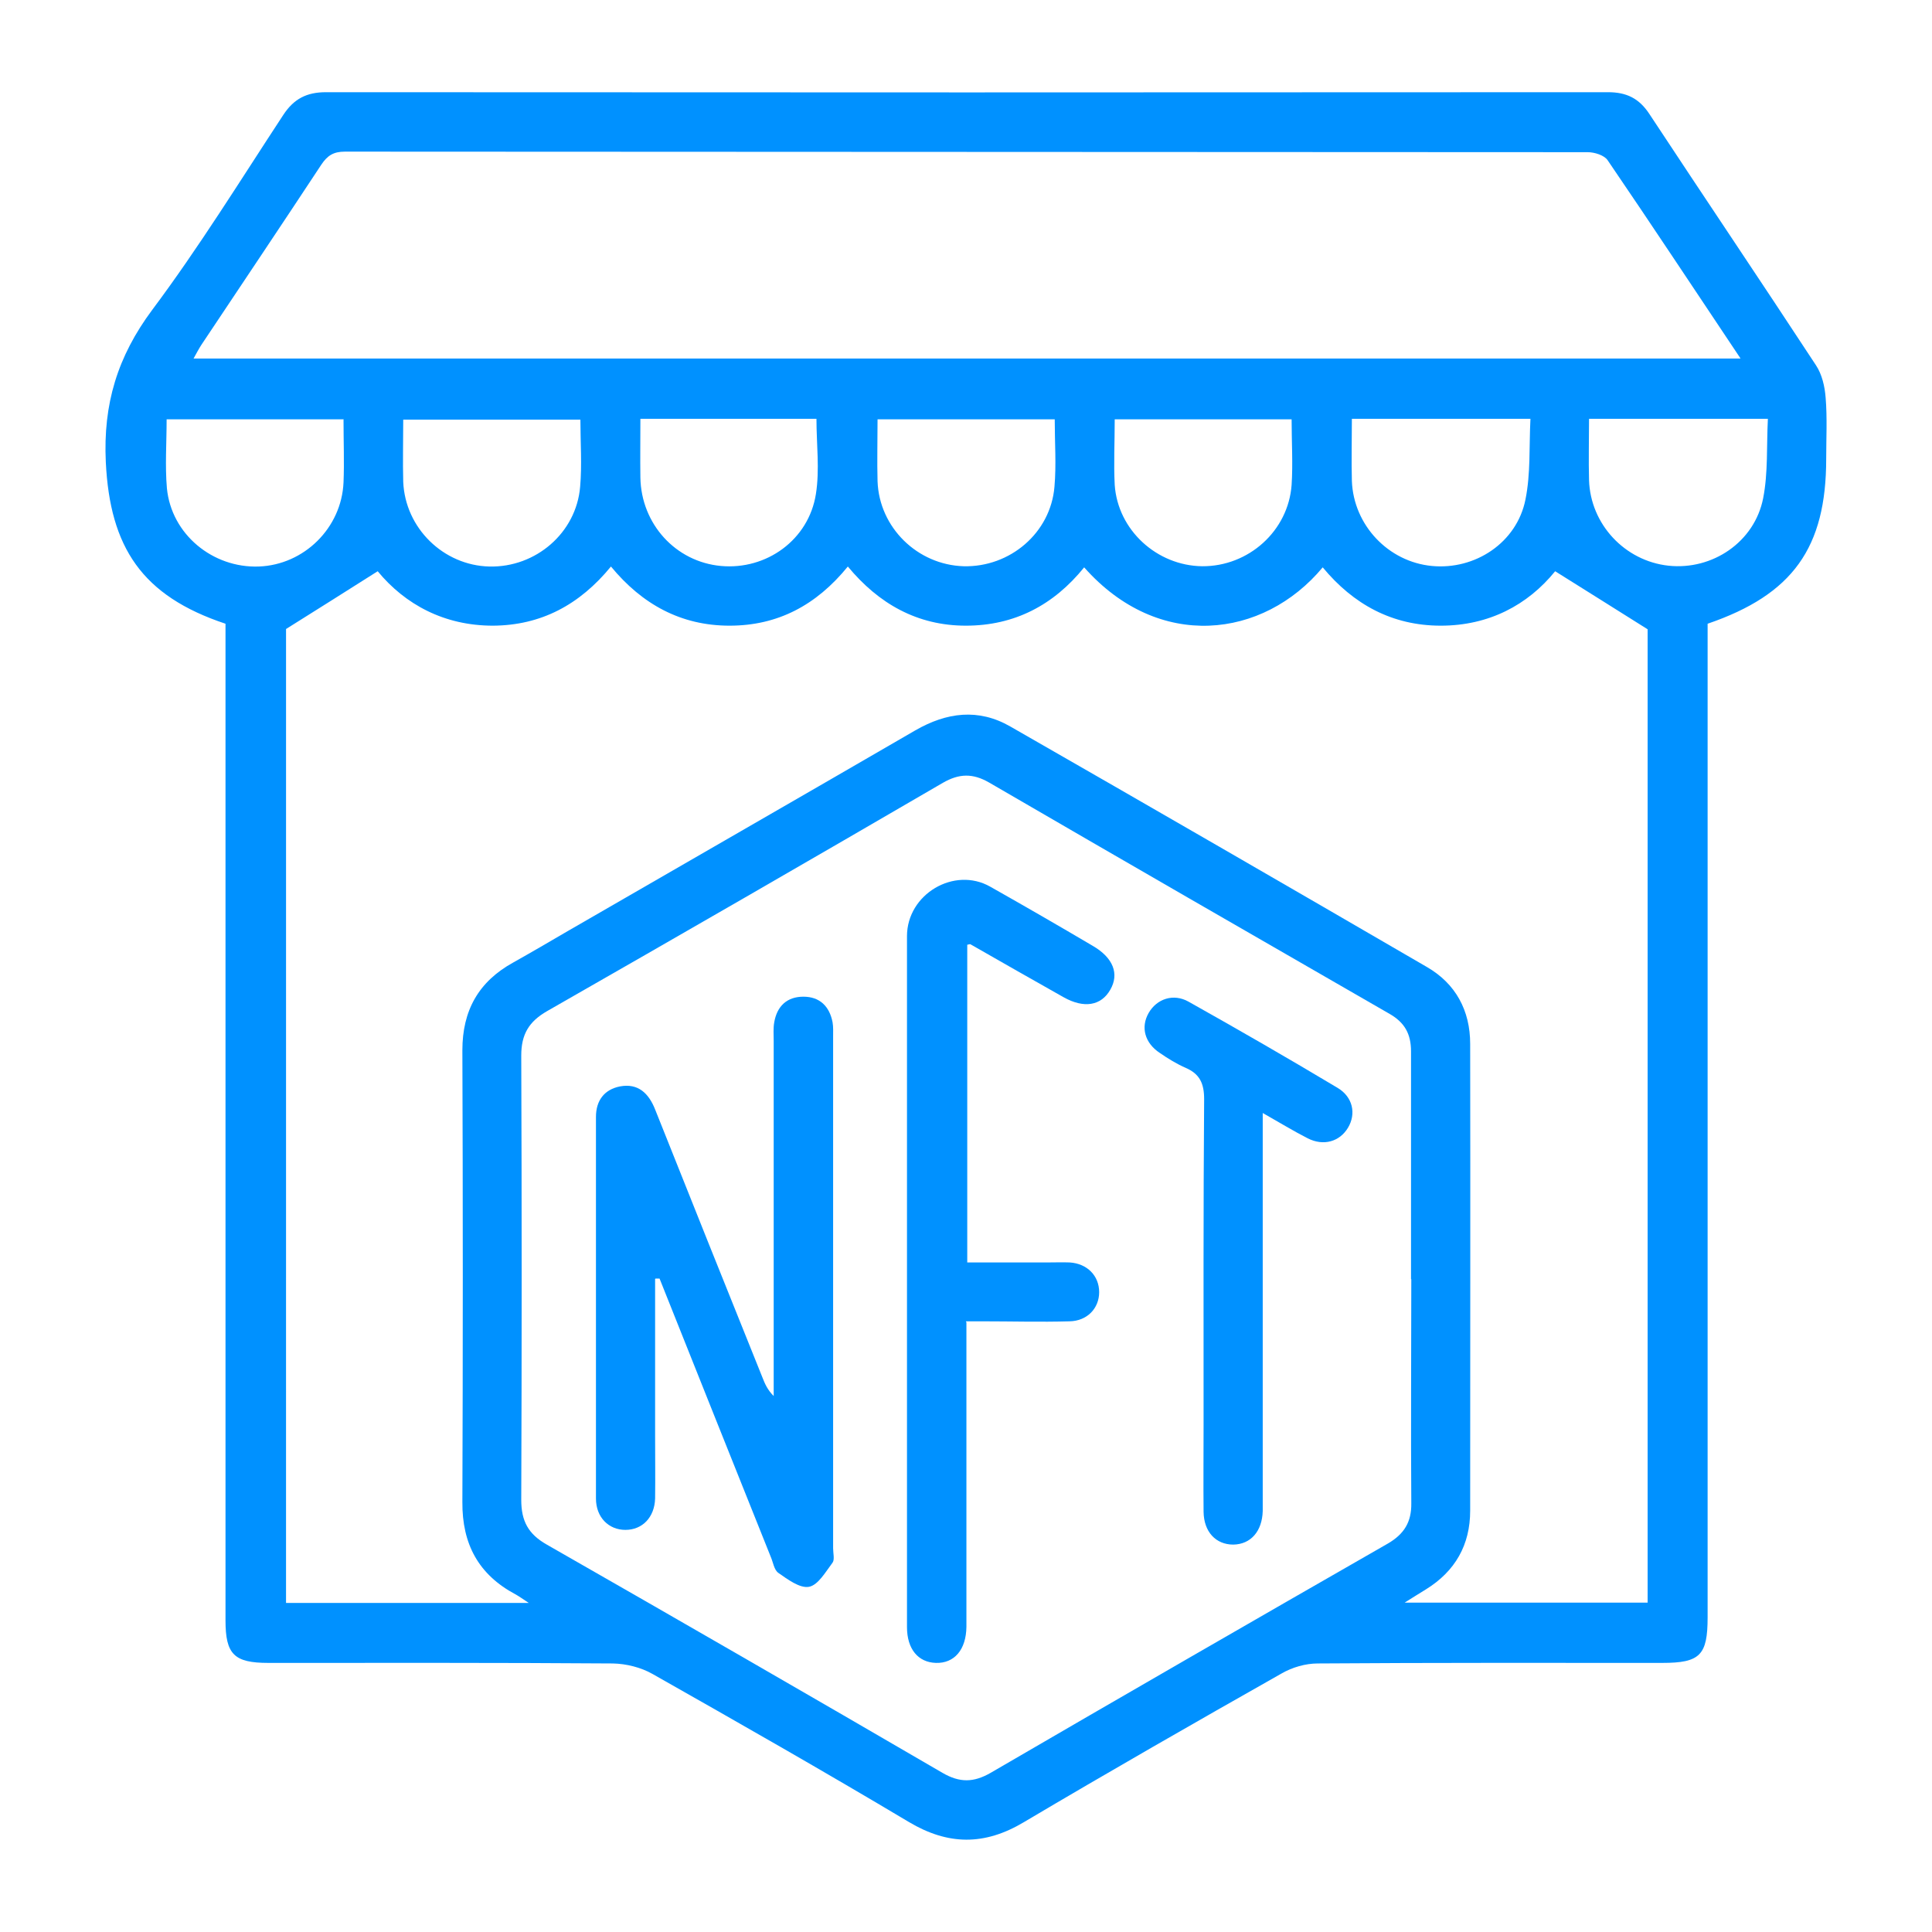 <?xml version="1.0" encoding="UTF-8"?><svg id="Layer_2" xmlns="http://www.w3.org/2000/svg" viewBox="0 0 69.57 69.57"><defs><style>.cls-1{fill:#0091ff;}.cls-2{fill:none;}</style></defs><g id="Layer_1-2"><g><rect class="cls-2" width="69.57" height="69.57"/><g><path class="cls-1" d="M8.12,22.46c-3.01-1-4.16-2.75-4.31-5.82-.1-2.09,.42-3.8,1.67-5.48,1.69-2.26,3.17-4.66,4.72-7.02,.38-.58,.84-.82,1.54-.82,15.39,.01,30.77,.01,46.16,0,.67,0,1.12,.22,1.49,.78,1.99,3.02,4.02,6.03,6,9.05,.22,.33,.32,.77,.35,1.17,.06,.73,.02,1.47,.02,2.2,0,3.2-1.2,4.89-4.27,5.94v.77c0,11.67,0,23.34,0,35.01,0,1.36-.27,1.64-1.63,1.64-4.14,0-8.27-.01-12.41,.02-.44,0-.92,.14-1.3,.36-3.11,1.76-6.22,3.54-9.29,5.36-1.41,.84-2.72,.83-4.13-.01-3.05-1.82-6.14-3.58-9.23-5.33-.42-.24-.95-.37-1.43-.38-4.14-.03-8.27-.02-12.41-.02-1.23,0-1.54-.31-1.54-1.53,0-11.69,0-23.39,0-35.08v-.82Zm47.88-1.89c-.99,1.22-2.39,1.96-4.12,1.96-1.75,0-3.15-.77-4.25-2.1-2.14,2.57-5.91,3.03-8.59,0-1.1,1.36-2.51,2.1-4.26,2.1-1.75,0-3.14-.79-4.25-2.13-1.14,1.4-2.53,2.13-4.26,2.13-1.75,0-3.15-.77-4.27-2.13-1.13,1.38-2.52,2.12-4.25,2.13-1.75,0-3.16-.76-4.15-1.96-1.11,.7-2.16,1.37-3.3,2.08V57.72h8.74c-.23-.15-.35-.24-.48-.31-1.33-.71-1.92-1.81-1.91-3.32,.02-5.42,.02-10.85,0-16.27,0-1.43,.58-2.47,1.83-3.16,.66-.37,1.31-.75,1.96-1.13,4.17-2.41,8.35-4.81,12.52-7.23,1.13-.65,2.27-.8,3.42-.14,5.01,2.87,10.01,5.76,15,8.66,1.04,.6,1.56,1.57,1.56,2.77,.01,5.6,0,11.2,0,16.81,0,1.23-.54,2.18-1.59,2.83-.23,.14-.45,.28-.77,.48h8.75V22.66c-1.14-.72-2.2-1.38-3.33-2.09Zm-5.19,25.49c0-2.73,0-5.47,0-8.2,0-.63-.23-1.04-.77-1.35-4.81-2.77-9.62-5.54-14.42-8.33-.59-.34-1.08-.33-1.67,.01-4.74,2.76-9.49,5.5-14.25,8.22-.66,.38-.93,.84-.93,1.6,.02,5.33,.02,10.67,0,16,0,.76,.25,1.23,.92,1.61,4.76,2.72,9.51,5.46,14.25,8.22,.62,.36,1.12,.35,1.73,0,4.76-2.77,9.53-5.52,14.31-8.26,.58-.34,.85-.77,.84-1.45-.02-2.69,0-5.38,0-8.07ZM62.67,12.9c-1.64-2.45-3.19-4.8-4.78-7.13-.12-.18-.47-.29-.72-.29-14.92-.01-29.83-.01-44.75-.02-.41,0-.63,.14-.85,.47-1.43,2.17-2.88,4.33-4.32,6.49-.09,.14-.17,.29-.28,.49H62.67ZM12.38,15.1H6c0,.85-.06,1.67,.01,2.48,.16,1.66,1.65,2.88,3.31,2.82,1.63-.06,2.98-1.39,3.05-3.03,.03-.73,0-1.46,0-2.26Zm8.53,.01h-6.39c0,.78-.02,1.51,0,2.24,.07,1.67,1.45,3.01,3.1,3.05,1.67,.04,3.13-1.21,3.27-2.87,.07-.79,.01-1.59,.01-2.42Zm2.15-.03c0,.75-.01,1.43,0,2.12,.03,1.67,1.27,3.03,2.9,3.18,1.64,.15,3.16-.94,3.42-2.59,.14-.88,.02-1.79,.02-2.71h-6.34Zm14.93,.02h-6.39c0,.77-.02,1.5,0,2.23,.06,1.67,1.44,3.01,3.1,3.06,1.67,.04,3.13-1.2,3.27-2.86,.07-.79,.01-1.59,.01-2.43Zm8.54,0h-6.39c0,.82-.04,1.59,0,2.36,.11,1.63,1.52,2.91,3.15,2.93,1.67,.01,3.1-1.27,3.22-2.93,.05-.77,0-1.54,0-2.36Zm2.15-.02c0,.78-.02,1.51,0,2.24,.06,1.59,1.31,2.91,2.88,3.06,1.56,.15,3.06-.84,3.37-2.39,.19-.93,.13-1.92,.18-2.91h-6.44Zm8.54,0c0,.76-.02,1.48,0,2.21,.05,1.59,1.29,2.91,2.86,3.08,1.58,.17,3.1-.85,3.41-2.43,.18-.92,.12-1.88,.17-2.86h-6.44Z"/><path class="cls-1" d="M23.59,46.05c0,1.88,0,3.76,0,5.64,0,.76,.01,1.51,0,2.27-.02,.68-.46,1.13-1.07,1.13-.6,0-1.06-.45-1.06-1.13,0-4.58,0-9.16,0-13.74,0-.59,.3-.99,.87-1.1,.65-.12,1.03,.25,1.26,.83,1.28,3.22,2.57,6.43,3.86,9.64,.09,.23,.18,.45,.41,.68v-.65c0-4.05,0-8.09,0-12.14,0-.22-.02-.45,.02-.67,.1-.58,.46-.92,1.05-.92,.59,0,.94,.35,1.05,.92,.03,.17,.02,.35,.02,.53,0,6.14,0,12.27,0,18.41,0,.18,.06,.41-.02,.52-.25,.33-.52,.81-.85,.87-.33,.06-.77-.27-1.1-.5-.16-.11-.19-.39-.28-.59-1.34-3.34-2.67-6.68-4-10.01-.05,0-.09,0-.14,0Z"/><path class="cls-1" d="M34.8,47.62c0,3.54,0,6.99,0,10.43,0,.18,0,.36,0,.53-.01,.82-.43,1.32-1.1,1.3-.64-.02-1.04-.5-1.04-1.29,0-3.38,0-6.76,0-10.14,0-4.91,0-9.82,0-14.74,0-1.51,1.7-2.52,3-1.78,1.24,.7,2.47,1.41,3.69,2.13,.74,.43,.96,1.01,.63,1.58-.33,.58-.95,.68-1.68,.27-1.12-.63-2.24-1.27-3.36-1.91-.01,0-.04,0-.11,.02v11.44c.96,0,1.92,0,2.89,0,.27,0,.53-.01,.8,0,.63,.04,1.06,.48,1.06,1.07,0,.58-.43,1.04-1.07,1.05-1.04,.03-2.09,0-3.13,0-.17,0-.35,0-.6,0Z"/><path class="cls-1" d="M45.47,40.08c0,4.6,0,9.06,0,13.53,0,.27,0,.53,0,.8-.02,.73-.43,1.2-1.06,1.21-.63,0-1.06-.46-1.07-1.18-.01-1.04,0-2.09,0-3.13,0-3.91-.01-7.82,.02-11.73,0-.57-.16-.91-.67-1.13-.32-.14-.63-.33-.92-.53-.55-.36-.7-.93-.41-1.44,.29-.51,.89-.72,1.44-.41,1.8,1.01,3.59,2.04,5.36,3.1,.56,.33,.68,.94,.38,1.44-.3,.5-.88,.67-1.45,.38-.51-.26-1-.56-1.6-.9Z"/></g></g></g></svg>